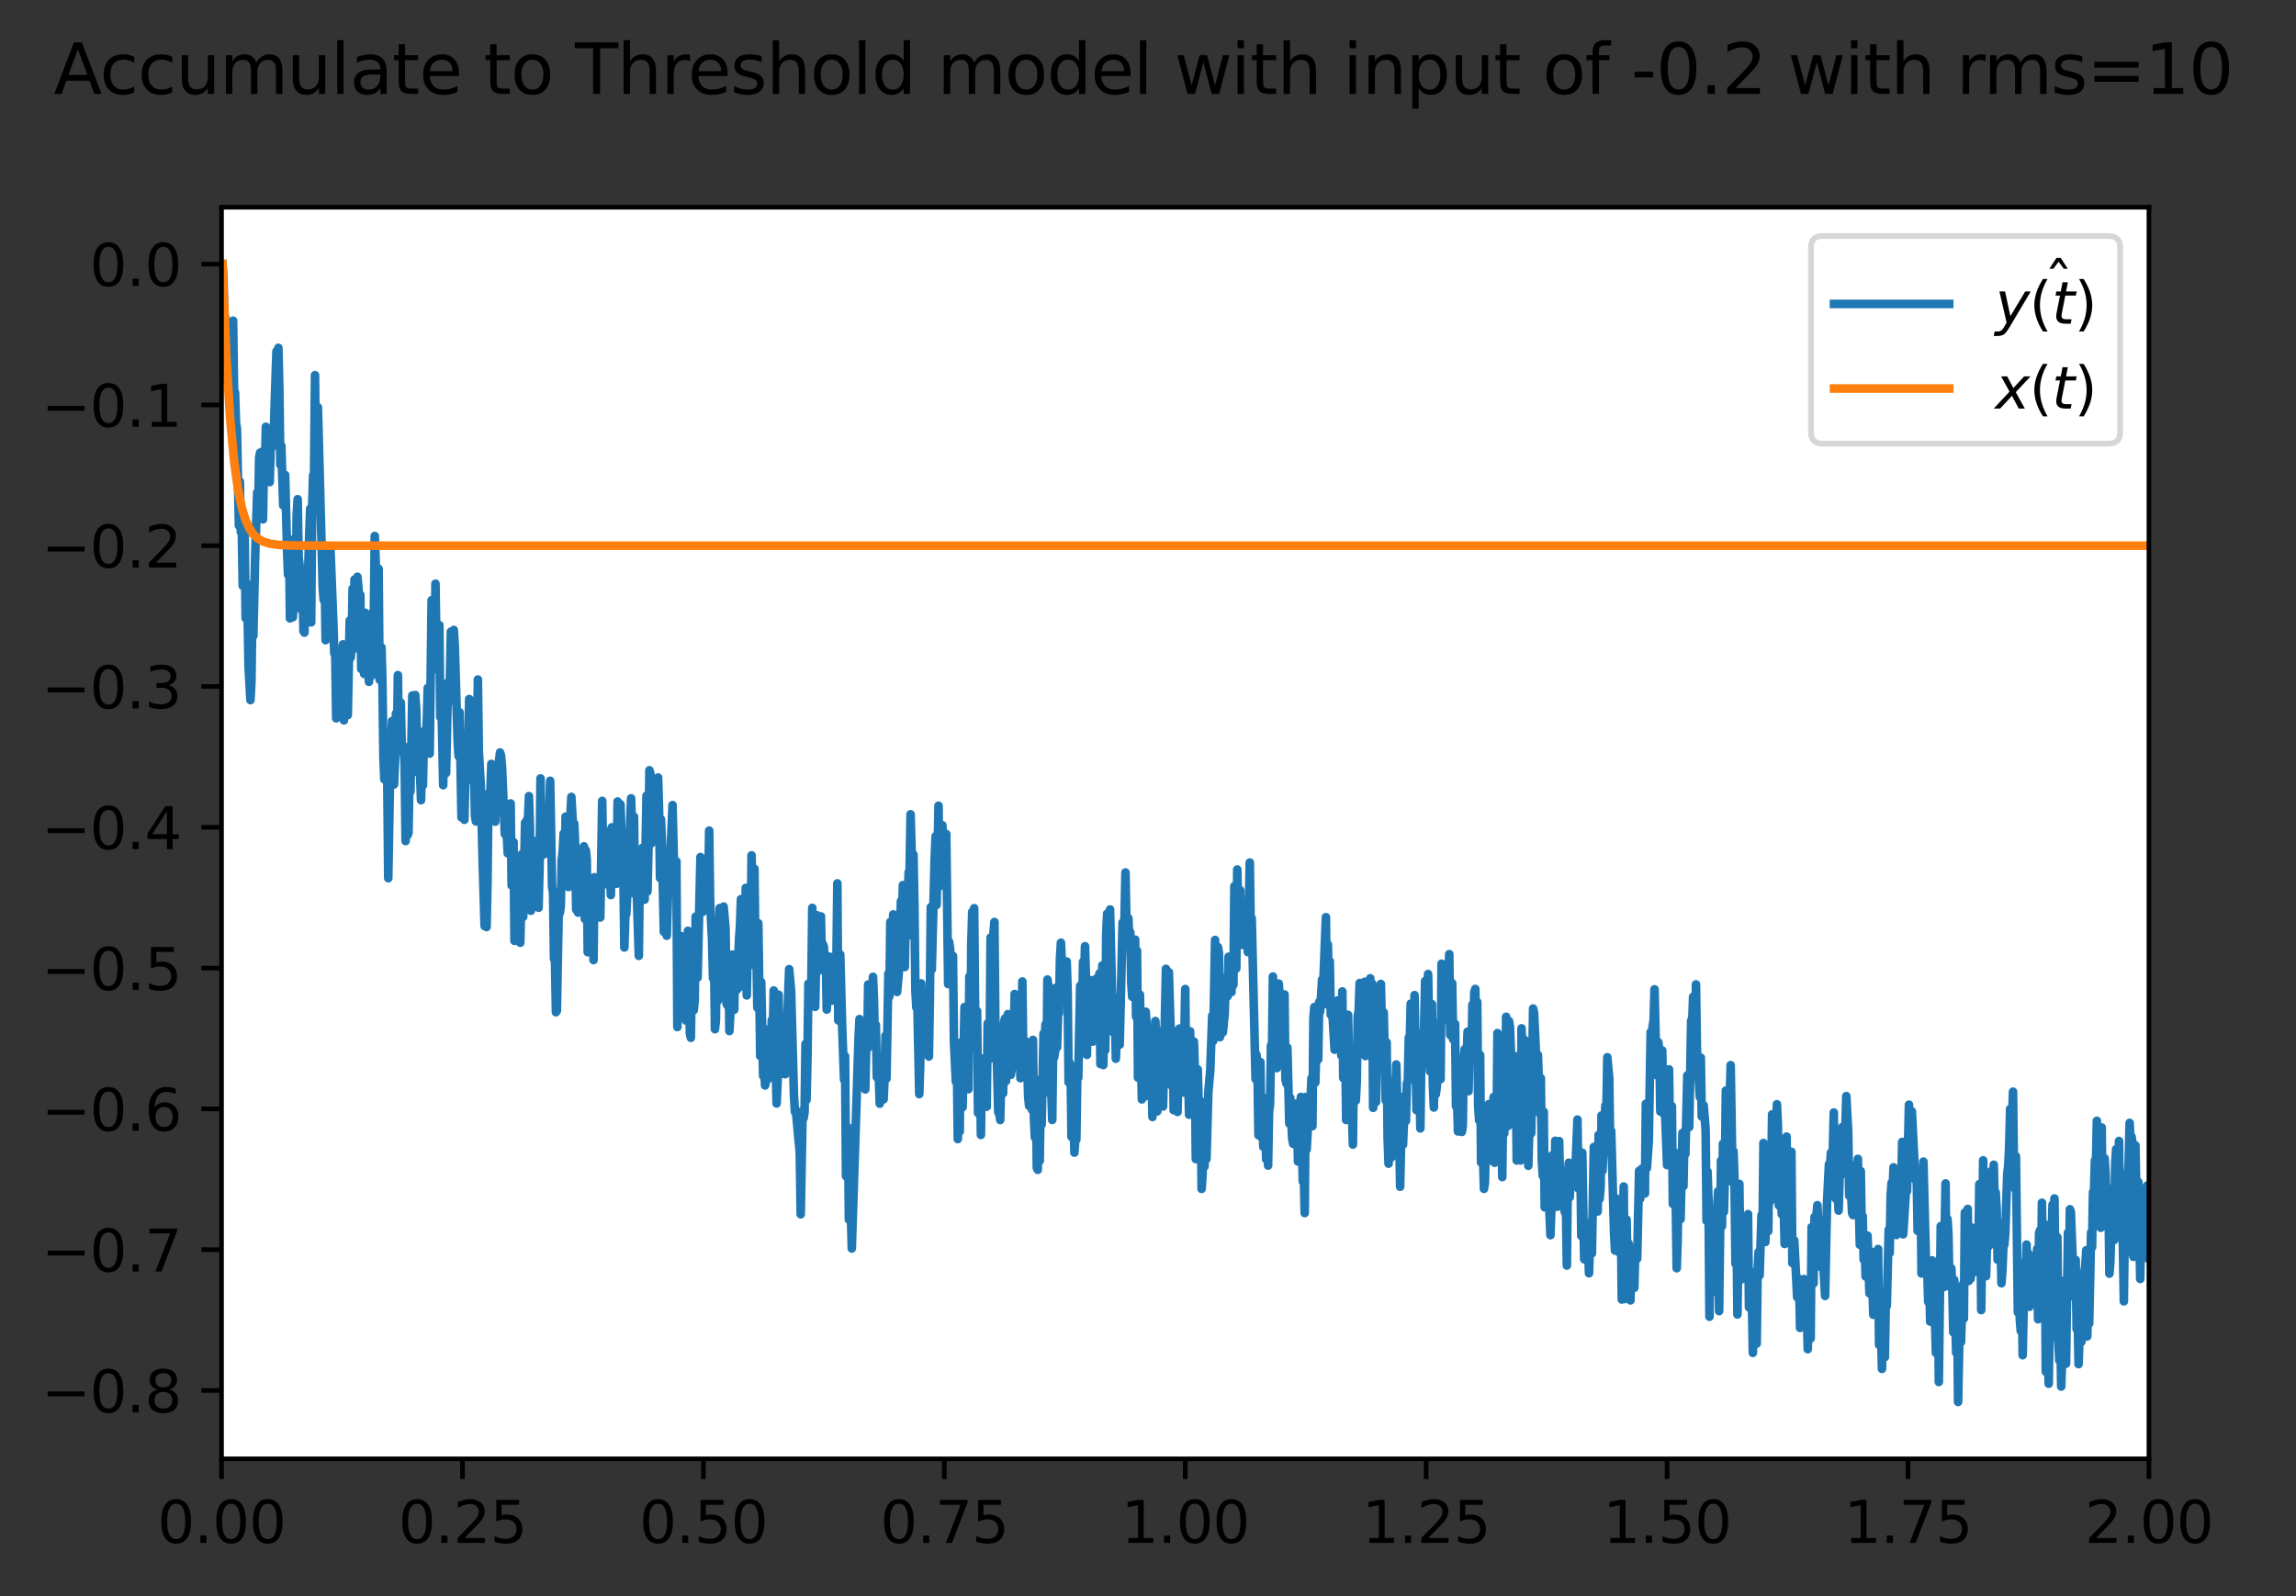 <?xml version="1.0" encoding="utf-8" standalone="no"?>
<!DOCTYPE svg PUBLIC "-//W3C//DTD SVG 1.1//EN"
  "http://www.w3.org/Graphics/SVG/1.1/DTD/svg11.dtd">
<svg xmlns:xlink="http://www.w3.org/1999/xlink" width="398.833pt" height="277.318pt" viewBox="0 0 398.833 277.318" xmlns="http://www.w3.org/2000/svg" version="1.1">
 <rect x="0" y="0" width="398.833" height="277.318" fill="#333333" stroke="none"/>
 <defs>
  <style type="text/css">*{stroke-linejoin: round; stroke-linecap: butt}</style>
 </defs>
 <g id="figure_1">
  <g id="patch_1">
   <path d="M -0 277.318 
L 398.833 277.318 
L 398.833 0 
L -0 0 
L -0 277.318 
z
" style="fill: none"/>
  </g>
  <g id="axes_1">
   <g id="patch_2">
    <path d="M 38.483 253.44 
L 373.283 253.44 
L 373.283 36 
L 38.483 36 
z
" style="fill: #ffffff"/>
   </g>
   <g id="matplotlib.axis_1">
    <g id="xtick_1">
     <g id="line2d_1">
      <defs>
       <path id="m142997f858" d="M 0 0 
L 0 3.5 
" style="stroke: #000000; stroke-width: 0.8"/>
      </defs>
      <g>
       <use xlink:href="#m142997f858" x="38.483" y="253.44" style="stroke: #000000; stroke-width: 0.8"/>
      </g>
     </g>
     <g id="text_1">
      <!-- 0.00 -->
      <g transform="translate(27.35 268.038) scale(0.1 -0.1)">
       <defs>
        <path id="DejaVuSans-30" d="M 2034 4250 
Q 1547 4250 1301 3770 
Q 1056 3291 1056 2328 
Q 1056 1369 1301 889 
Q 1547 409 2034 409 
Q 2525 409 2770 889 
Q 3016 1369 3016 2328 
Q 3016 3291 2770 3770 
Q 2525 4250 2034 4250 
z
M 2034 4750 
Q 2819 4750 3233 4129 
Q 3647 3509 3647 2328 
Q 3647 1150 3233 529 
Q 2819 -91 2034 -91 
Q 1250 -91 836 529 
Q 422 1150 422 2328 
Q 422 3509 836 4129 
Q 1250 4750 2034 4750 
z
" transform="scale(0.016)"/>
        <path id="DejaVuSans-2e" d="M 684 794 
L 1344 794 
L 1344 0 
L 684 0 
L 684 794 
z
" transform="scale(0.016)"/>
       </defs>
       <use xlink:href="#DejaVuSans-30"/>
       <use xlink:href="#DejaVuSans-2e" x="63.623"/>
       <use xlink:href="#DejaVuSans-30" x="95.41"/>
       <use xlink:href="#DejaVuSans-30" x="159.033"/>
      </g>
     </g>
    </g>
    <g id="xtick_2">
     <g id="line2d_2">
      <g>
       <use xlink:href="#m142997f858" x="80.333" y="253.44" style="stroke: #000000; stroke-width: 0.8"/>
      </g>
     </g>
     <g id="text_2">
      <!-- 0.25 -->
      <g transform="translate(69.2 268.038) scale(0.1 -0.1)">
       <defs>
        <path id="DejaVuSans-32" d="M 1228 531 
L 3431 531 
L 3431 0 
L 469 0 
L 469 531 
Q 828 903 1448 1529 
Q 2069 2156 2228 2338 
Q 2531 2678 2651 2914 
Q 2772 3150 2772 3378 
Q 2772 3750 2511 3984 
Q 2250 4219 1831 4219 
Q 1534 4219 1204 4116 
Q 875 4013 500 3803 
L 500 4441 
Q 881 4594 1212 4672 
Q 1544 4750 1819 4750 
Q 2544 4750 2975 4387 
Q 3406 4025 3406 3419 
Q 3406 3131 3298 2873 
Q 3191 2616 2906 2266 
Q 2828 2175 2409 1742 
Q 1991 1309 1228 531 
z
" transform="scale(0.016)"/>
        <path id="DejaVuSans-35" d="M 691 4666 
L 3169 4666 
L 3169 4134 
L 1269 4134 
L 1269 2991 
Q 1406 3038 1543 3061 
Q 1681 3084 1819 3084 
Q 2600 3084 3056 2656 
Q 3513 2228 3513 1497 
Q 3513 744 3044 326 
Q 2575 -91 1722 -91 
Q 1428 -91 1123 -41 
Q 819 9 494 109 
L 494 744 
Q 775 591 1075 516 
Q 1375 441 1709 441 
Q 2250 441 2565 725 
Q 2881 1009 2881 1497 
Q 2881 1984 2565 2268 
Q 2250 2553 1709 2553 
Q 1456 2553 1204 2497 
Q 953 2441 691 2322 
L 691 4666 
z
" transform="scale(0.016)"/>
       </defs>
       <use xlink:href="#DejaVuSans-30"/>
       <use xlink:href="#DejaVuSans-2e" x="63.623"/>
       <use xlink:href="#DejaVuSans-32" x="95.41"/>
       <use xlink:href="#DejaVuSans-35" x="159.033"/>
      </g>
     </g>
    </g>
    <g id="xtick_3">
     <g id="line2d_3">
      <g>
       <use xlink:href="#m142997f858" x="122.183" y="253.44" style="stroke: #000000; stroke-width: 0.8"/>
      </g>
     </g>
     <g id="text_3">
      <!-- 0.50 -->
      <g transform="translate(111.05 268.038) scale(0.1 -0.1)">
       <use xlink:href="#DejaVuSans-30"/>
       <use xlink:href="#DejaVuSans-2e" x="63.623"/>
       <use xlink:href="#DejaVuSans-35" x="95.41"/>
       <use xlink:href="#DejaVuSans-30" x="159.033"/>
      </g>
     </g>
    </g>
    <g id="xtick_4">
     <g id="line2d_4">
      <g>
       <use xlink:href="#m142997f858" x="164.033" y="253.44" style="stroke: #000000; stroke-width: 0.8"/>
      </g>
     </g>
     <g id="text_4">
      <!-- 0.75 -->
      <g transform="translate(152.9 268.038) scale(0.1 -0.1)">
       <defs>
        <path id="DejaVuSans-37" d="M 525 4666 
L 3525 4666 
L 3525 4397 
L 1831 0 
L 1172 0 
L 2766 4134 
L 525 4134 
L 525 4666 
z
" transform="scale(0.016)"/>
       </defs>
       <use xlink:href="#DejaVuSans-30"/>
       <use xlink:href="#DejaVuSans-2e" x="63.623"/>
       <use xlink:href="#DejaVuSans-37" x="95.41"/>
       <use xlink:href="#DejaVuSans-35" x="159.033"/>
      </g>
     </g>
    </g>
    <g id="xtick_5">
     <g id="line2d_5">
      <g>
       <use xlink:href="#m142997f858" x="205.883" y="253.44" style="stroke: #000000; stroke-width: 0.8"/>
      </g>
     </g>
     <g id="text_5">
      <!-- 1.00 -->
      <g transform="translate(194.75 268.038) scale(0.1 -0.1)">
       <defs>
        <path id="DejaVuSans-31" d="M 794 531 
L 1825 531 
L 1825 4091 
L 703 3866 
L 703 4441 
L 1819 4666 
L 2450 4666 
L 2450 531 
L 3481 531 
L 3481 0 
L 794 0 
L 794 531 
z
" transform="scale(0.016)"/>
       </defs>
       <use xlink:href="#DejaVuSans-31"/>
       <use xlink:href="#DejaVuSans-2e" x="63.623"/>
       <use xlink:href="#DejaVuSans-30" x="95.41"/>
       <use xlink:href="#DejaVuSans-30" x="159.033"/>
      </g>
     </g>
    </g>
    <g id="xtick_6">
     <g id="line2d_6">
      <g>
       <use xlink:href="#m142997f858" x="247.733" y="253.44" style="stroke: #000000; stroke-width: 0.8"/>
      </g>
     </g>
     <g id="text_6">
      <!-- 1.25 -->
      <g transform="translate(236.6 268.038) scale(0.1 -0.1)">
       <use xlink:href="#DejaVuSans-31"/>
       <use xlink:href="#DejaVuSans-2e" x="63.623"/>
       <use xlink:href="#DejaVuSans-32" x="95.41"/>
       <use xlink:href="#DejaVuSans-35" x="159.033"/>
      </g>
     </g>
    </g>
    <g id="xtick_7">
     <g id="line2d_7">
      <g>
       <use xlink:href="#m142997f858" x="289.583" y="253.44" style="stroke: #000000; stroke-width: 0.8"/>
      </g>
     </g>
     <g id="text_7">
      <!-- 1.50 -->
      <g transform="translate(278.45 268.038) scale(0.1 -0.1)">
       <use xlink:href="#DejaVuSans-31"/>
       <use xlink:href="#DejaVuSans-2e" x="63.623"/>
       <use xlink:href="#DejaVuSans-35" x="95.41"/>
       <use xlink:href="#DejaVuSans-30" x="159.033"/>
      </g>
     </g>
    </g>
    <g id="xtick_8">
     <g id="line2d_8">
      <g>
       <use xlink:href="#m142997f858" x="331.433" y="253.44" style="stroke: #000000; stroke-width: 0.8"/>
      </g>
     </g>
     <g id="text_8">
      <!-- 1.75 -->
      <g transform="translate(320.3 268.038) scale(0.1 -0.1)">
       <use xlink:href="#DejaVuSans-31"/>
       <use xlink:href="#DejaVuSans-2e" x="63.623"/>
       <use xlink:href="#DejaVuSans-37" x="95.41"/>
       <use xlink:href="#DejaVuSans-35" x="159.033"/>
      </g>
     </g>
    </g>
    <g id="xtick_9">
     <g id="line2d_9">
      <g>
       <use xlink:href="#m142997f858" x="373.283" y="253.44" style="stroke: #000000; stroke-width: 0.8"/>
      </g>
     </g>
     <g id="text_9">
      <!-- 2.00 -->
      <g transform="translate(362.15 268.038) scale(0.1 -0.1)">
       <use xlink:href="#DejaVuSans-32"/>
       <use xlink:href="#DejaVuSans-2e" x="63.623"/>
       <use xlink:href="#DejaVuSans-30" x="95.41"/>
       <use xlink:href="#DejaVuSans-30" x="159.033"/>
      </g>
     </g>
    </g>
   </g>
   <g id="matplotlib.axis_2">
    <g id="ytick_1">
     <g id="line2d_10">
      <defs>
       <path id="md981501c26" d="M 0 0 
L -3.5 0 
" style="stroke: #000000; stroke-width: 0.8"/>
      </defs>
      <g>
       <use xlink:href="#md981501c26" x="38.483" y="241.562" style="stroke: #000000; stroke-width: 0.8"/>
      </g>
     </g>
     <g id="text_10">
      <!-- −0.8 -->
      <g transform="translate(7.2 245.361) scale(0.1 -0.1)">
       <defs>
        <path id="DejaVuSans-2212" d="M 678 2272 
L 4684 2272 
L 4684 1741 
L 678 1741 
L 678 2272 
z
" transform="scale(0.016)"/>
        <path id="DejaVuSans-38" d="M 2034 2216 
Q 1584 2216 1326 1975 
Q 1069 1734 1069 1313 
Q 1069 891 1326 650 
Q 1584 409 2034 409 
Q 2484 409 2743 651 
Q 3003 894 3003 1313 
Q 3003 1734 2745 1975 
Q 2488 2216 2034 2216 
z
M 1403 2484 
Q 997 2584 770 2862 
Q 544 3141 544 3541 
Q 544 4100 942 4425 
Q 1341 4750 2034 4750 
Q 2731 4750 3128 4425 
Q 3525 4100 3525 3541 
Q 3525 3141 3298 2862 
Q 3072 2584 2669 2484 
Q 3125 2378 3379 2068 
Q 3634 1759 3634 1313 
Q 3634 634 3220 271 
Q 2806 -91 2034 -91 
Q 1263 -91 848 271 
Q 434 634 434 1313 
Q 434 1759 690 2068 
Q 947 2378 1403 2484 
z
M 1172 3481 
Q 1172 3119 1398 2916 
Q 1625 2713 2034 2713 
Q 2441 2713 2670 2916 
Q 2900 3119 2900 3481 
Q 2900 3844 2670 4047 
Q 2441 4250 2034 4250 
Q 1625 4250 1398 4047 
Q 1172 3844 1172 3481 
z
" transform="scale(0.016)"/>
       </defs>
       <use xlink:href="#DejaVuSans-2212"/>
       <use xlink:href="#DejaVuSans-30" x="83.789"/>
       <use xlink:href="#DejaVuSans-2e" x="147.412"/>
       <use xlink:href="#DejaVuSans-38" x="179.199"/>
      </g>
     </g>
    </g>
    <g id="ytick_2">
     <g id="line2d_11">
      <g>
       <use xlink:href="#md981501c26" x="38.483" y="217.102" style="stroke: #000000; stroke-width: 0.8"/>
      </g>
     </g>
     <g id="text_11">
      <!-- −0.7 -->
      <g transform="translate(7.2 220.902) scale(0.1 -0.1)">
       <use xlink:href="#DejaVuSans-2212"/>
       <use xlink:href="#DejaVuSans-30" x="83.789"/>
       <use xlink:href="#DejaVuSans-2e" x="147.412"/>
       <use xlink:href="#DejaVuSans-37" x="179.199"/>
      </g>
     </g>
    </g>
    <g id="ytick_3">
     <g id="line2d_12">
      <g>
       <use xlink:href="#md981501c26" x="38.483" y="192.643" style="stroke: #000000; stroke-width: 0.8"/>
      </g>
     </g>
     <g id="text_12">
      <!-- −0.6 -->
      <g transform="translate(7.2 196.442) scale(0.1 -0.1)">
       <defs>
        <path id="DejaVuSans-36" d="M 2113 2584 
Q 1688 2584 1439 2293 
Q 1191 2003 1191 1497 
Q 1191 994 1439 701 
Q 1688 409 2113 409 
Q 2538 409 2786 701 
Q 3034 994 3034 1497 
Q 3034 2003 2786 2293 
Q 2538 2584 2113 2584 
z
M 3366 4563 
L 3366 3988 
Q 3128 4100 2886 4159 
Q 2644 4219 2406 4219 
Q 1781 4219 1451 3797 
Q 1122 3375 1075 2522 
Q 1259 2794 1537 2939 
Q 1816 3084 2150 3084 
Q 2853 3084 3261 2657 
Q 3669 2231 3669 1497 
Q 3669 778 3244 343 
Q 2819 -91 2113 -91 
Q 1303 -91 875 529 
Q 447 1150 447 2328 
Q 447 3434 972 4092 
Q 1497 4750 2381 4750 
Q 2619 4750 2861 4703 
Q 3103 4656 3366 4563 
z
" transform="scale(0.016)"/>
       </defs>
       <use xlink:href="#DejaVuSans-2212"/>
       <use xlink:href="#DejaVuSans-30" x="83.789"/>
       <use xlink:href="#DejaVuSans-2e" x="147.412"/>
       <use xlink:href="#DejaVuSans-36" x="179.199"/>
      </g>
     </g>
    </g>
    <g id="ytick_4">
     <g id="line2d_13">
      <g>
       <use xlink:href="#md981501c26" x="38.483" y="168.183" style="stroke: #000000; stroke-width: 0.8"/>
      </g>
     </g>
     <g id="text_13">
      <!-- −0.5 -->
      <g transform="translate(7.2 171.982) scale(0.1 -0.1)">
       <use xlink:href="#DejaVuSans-2212"/>
       <use xlink:href="#DejaVuSans-30" x="83.789"/>
       <use xlink:href="#DejaVuSans-2e" x="147.412"/>
       <use xlink:href="#DejaVuSans-35" x="179.199"/>
      </g>
     </g>
    </g>
    <g id="ytick_5">
     <g id="line2d_14">
      <g>
       <use xlink:href="#md981501c26" x="38.483" y="143.723" style="stroke: #000000; stroke-width: 0.8"/>
      </g>
     </g>
     <g id="text_14">
      <!-- −0.4 -->
      <g transform="translate(7.2 147.522) scale(0.1 -0.1)">
       <defs>
        <path id="DejaVuSans-34" d="M 2419 4116 
L 825 1625 
L 2419 1625 
L 2419 4116 
z
M 2253 4666 
L 3047 4666 
L 3047 1625 
L 3713 1625 
L 3713 1100 
L 3047 1100 
L 3047 0 
L 2419 0 
L 2419 1100 
L 313 1100 
L 313 1709 
L 2253 4666 
z
" transform="scale(0.016)"/>
       </defs>
       <use xlink:href="#DejaVuSans-2212"/>
       <use xlink:href="#DejaVuSans-30" x="83.789"/>
       <use xlink:href="#DejaVuSans-2e" x="147.412"/>
       <use xlink:href="#DejaVuSans-34" x="179.199"/>
      </g>
     </g>
    </g>
    <g id="ytick_6">
     <g id="line2d_15">
      <g>
       <use xlink:href="#md981501c26" x="38.483" y="119.263" style="stroke: #000000; stroke-width: 0.8"/>
      </g>
     </g>
     <g id="text_15">
      <!-- −0.3 -->
      <g transform="translate(7.2 123.062) scale(0.1 -0.1)">
       <defs>
        <path id="DejaVuSans-33" d="M 2597 2516 
Q 3050 2419 3304 2112 
Q 3559 1806 3559 1356 
Q 3559 666 3084 287 
Q 2609 -91 1734 -91 
Q 1441 -91 1130 -33 
Q 819 25 488 141 
L 488 750 
Q 750 597 1062 519 
Q 1375 441 1716 441 
Q 2309 441 2620 675 
Q 2931 909 2931 1356 
Q 2931 1769 2642 2001 
Q 2353 2234 1838 2234 
L 1294 2234 
L 1294 2753 
L 1863 2753 
Q 2328 2753 2575 2939 
Q 2822 3125 2822 3475 
Q 2822 3834 2567 4026 
Q 2313 4219 1838 4219 
Q 1578 4219 1281 4162 
Q 984 4106 628 3988 
L 628 4550 
Q 988 4650 1302 4700 
Q 1616 4750 1894 4750 
Q 2613 4750 3031 4423 
Q 3450 4097 3450 3541 
Q 3450 3153 3228 2886 
Q 3006 2619 2597 2516 
z
" transform="scale(0.016)"/>
       </defs>
       <use xlink:href="#DejaVuSans-2212"/>
       <use xlink:href="#DejaVuSans-30" x="83.789"/>
       <use xlink:href="#DejaVuSans-2e" x="147.412"/>
       <use xlink:href="#DejaVuSans-33" x="179.199"/>
      </g>
     </g>
    </g>
    <g id="ytick_7">
     <g id="line2d_16">
      <g>
       <use xlink:href="#md981501c26" x="38.483" y="94.803" style="stroke: #000000; stroke-width: 0.8"/>
      </g>
     </g>
     <g id="text_16">
      <!-- −0.2 -->
      <g transform="translate(7.2 98.603) scale(0.1 -0.1)">
       <use xlink:href="#DejaVuSans-2212"/>
       <use xlink:href="#DejaVuSans-30" x="83.789"/>
       <use xlink:href="#DejaVuSans-2e" x="147.412"/>
       <use xlink:href="#DejaVuSans-32" x="179.199"/>
      </g>
     </g>
    </g>
    <g id="ytick_8">
     <g id="line2d_17">
      <g>
       <use xlink:href="#md981501c26" x="38.483" y="70.343" style="stroke: #000000; stroke-width: 0.8"/>
      </g>
     </g>
     <g id="text_17">
      <!-- −0.1 -->
      <g transform="translate(7.2 74.143) scale(0.1 -0.1)">
       <use xlink:href="#DejaVuSans-2212"/>
       <use xlink:href="#DejaVuSans-30" x="83.789"/>
       <use xlink:href="#DejaVuSans-2e" x="147.412"/>
       <use xlink:href="#DejaVuSans-31" x="179.199"/>
      </g>
     </g>
    </g>
    <g id="ytick_9">
     <g id="line2d_18">
      <g>
       <use xlink:href="#md981501c26" x="38.483" y="45.884" style="stroke: #000000; stroke-width: 0.8"/>
      </g>
     </g>
     <g id="text_18">
      <!-- 0.0 -->
      <g transform="translate(15.58 49.683) scale(0.1 -0.1)">
       <use xlink:href="#DejaVuSans-30"/>
       <use xlink:href="#DejaVuSans-2e" x="63.623"/>
       <use xlink:href="#DejaVuSans-30" x="95.41"/>
      </g>
     </g>
    </g>
   </g>
   <g id="line2d_19">
    <path d="M 38.65 45.884 
L 38.818 48.341 
L 38.985 54.806 
L 39.152 55.241 
L 39.32 60.106 
L 39.487 61.712 
L 39.655 58.543 
L 39.822 61.895 
L 39.989 57.171 
L 40.157 61.758 
L 40.324 70.207 
L 40.492 55.713 
L 40.659 67.716 
L 40.826 68.189 
L 40.994 73.473 
L 41.161 74.573 
L 41.496 91.295 
L 41.663 83.655 
L 41.831 92.411 
L 41.998 91.943 
L 42.166 101.771 
L 42.333 100.246 
L 42.5 92.488 
L 42.668 107.391 
L 42.835 101.363 
L 43.003 106.045 
L 43.17 115.687 
L 43.505 121.624 
L 43.672 118.462 
L 43.84 106.25 
L 44.007 110.465 
L 44.342 96.038 
L 44.677 85.541 
L 44.844 89.854 
L 45.011 79.496 
L 45.179 78.649 
L 45.346 82.94 
L 45.514 78.482 
L 45.681 90.22 
L 45.848 80.276 
L 46.016 81.963 
L 46.183 74.143 
L 46.351 82.502 
L 46.518 79.641 
L 46.685 80.749 
L 46.853 83.749 
L 47.02 77.4 
L 47.188 77.771 
L 47.355 76.044 
L 47.522 76.41 
L 47.857 65.894 
L 48.025 61.033 
L 48.192 71.003 
L 48.359 60.427 
L 48.527 67.648 
L 48.694 80.736 
L 48.862 77.42 
L 49.196 87.8 
L 49.364 87.218 
L 49.531 82.502 
L 49.866 95.587 
L 50.033 99.847 
L 50.201 93.647 
L 50.368 107.426 
L 50.536 106.9 
L 50.703 101.853 
L 50.87 107.225 
L 51.205 100.686 
L 51.373 102.786 
L 51.54 89.285 
L 51.707 86.725 
L 51.875 96.72 
L 52.042 98.2 
L 52.377 105.954 
L 52.544 99.18 
L 52.712 109.641 
L 52.879 109.9 
L 53.047 105.889 
L 53.381 104.299 
L 53.716 92.834 
L 53.884 88.366 
L 54.051 108.123 
L 54.218 88.304 
L 54.386 82.585 
L 54.553 82.766 
L 54.721 65.183 
L 54.888 82.562 
L 55.055 84.279 
L 55.223 70.759 
L 56.06 102.191 
L 56.227 104.243 
L 56.395 99.159 
L 56.562 111.213 
L 56.729 111.017 
L 57.064 96.652 
L 57.232 98.624 
L 57.399 95.314 
L 57.901 108.147 
L 58.069 113.507 
L 58.236 113.516 
L 58.403 124.791 
L 58.571 120.823 
L 58.738 121.068 
L 58.906 119.973 
L 59.073 116.4 
L 59.24 116.173 
L 59.575 111.949 
L 59.743 125.146 
L 59.91 115.608 
L 60.077 115.045 
L 60.245 124.155 
L 60.412 124.235 
L 60.747 107.786 
L 60.914 114.257 
L 61.082 112.627 
L 61.249 102.261 
L 61.417 107.953 
L 61.584 100.691 
L 61.751 112.594 
L 62.086 100.203 
L 62.254 102.014 
L 62.421 106.113 
L 62.588 103.328 
L 62.756 116.221 
L 62.923 108.417 
L 63.091 110.468 
L 63.258 117.077 
L 63.425 106.451 
L 63.76 116.414 
L 63.928 115.987 
L 64.095 118.451 
L 64.43 107.967 
L 64.597 117.331 
L 64.765 106.369 
L 64.932 107.686 
L 65.099 93.116 
L 65.267 97.712 
L 65.434 114.159 
L 65.602 99.642 
L 65.769 98.819 
L 65.936 118.084 
L 66.271 112.473 
L 66.439 119.1 
L 66.606 131.644 
L 66.773 135.405 
L 67.108 135.229 
L 67.276 135.999 
L 67.443 152.565 
L 67.778 133.837 
L 68.113 125.256 
L 68.447 136.281 
L 68.615 132.548 
L 68.782 123.954 
L 68.95 129.47 
L 69.117 117.288 
L 69.284 128.195 
L 69.452 126.383 
L 69.619 122.058 
L 69.787 129.708 
L 69.954 130.801 
L 70.121 129.643 
L 70.289 132.743 
L 70.456 146.105 
L 70.624 138.246 
L 70.791 145.114 
L 70.958 144.706 
L 71.126 135.124 
L 71.293 137.505 
L 71.628 120.822 
L 71.795 134.168 
L 71.963 129.524 
L 72.13 120.738 
L 72.298 123.068 
L 72.465 129.882 
L 72.8 131.7 
L 72.967 134.203 
L 73.135 139.014 
L 73.302 131.449 
L 73.469 136.446 
L 73.637 127.827 
L 73.804 126.896 
L 73.972 128.519 
L 74.139 125.368 
L 74.306 119.516 
L 74.474 119.62 
L 74.641 130.917 
L 74.976 104.276 
L 75.311 114.234 
L 75.478 116.218 
L 75.646 101.407 
L 75.813 112.352 
L 75.98 115.879 
L 76.148 114.526 
L 76.315 108.599 
L 76.483 124.567 
L 76.65 120.32 
L 76.985 136.413 
L 77.32 118.929 
L 77.487 134.3 
L 77.822 118.566 
L 77.989 121.916 
L 78.157 117.991 
L 78.324 109.739 
L 78.659 117.964 
L 78.826 109.438 
L 78.994 112.114 
L 79.496 128.784 
L 79.663 131.372 
L 79.831 123.753 
L 80.165 142.009 
L 80.5 135.038 
L 80.668 142.418 
L 80.835 135.096 
L 81.002 135.685 
L 81.17 130.492 
L 81.337 130.081 
L 81.505 121.443 
L 81.672 122.42 
L 82.174 135.754 
L 82.342 133.549 
L 82.509 141.725 
L 82.676 142.709 
L 83.011 118.052 
L 83.179 130.593 
L 83.513 136.444 
L 83.848 149.936 
L 84.183 160.883 
L 84.35 153.368 
L 84.518 161.052 
L 84.685 153.145 
L 84.853 137.846 
L 85.02 141.594 
L 85.355 132.712 
L 85.522 142.604 
L 85.69 140.889 
L 85.857 135.767 
L 86.024 142.746 
L 86.192 135.42 
L 86.527 138.377 
L 86.694 132.126 
L 86.861 130.722 
L 87.029 131.277 
L 87.196 133.054 
L 87.698 144.909 
L 87.866 144.729 
L 88.033 145.043 
L 88.201 148.26 
L 88.368 141.079 
L 88.535 147.977 
L 88.703 139.582 
L 88.87 153.81 
L 89.205 146.292 
L 89.372 163.453 
L 89.54 155.157 
L 89.707 154.614 
L 89.875 161.678 
L 90.042 149.4 
L 90.209 151.756 
L 90.377 163.78 
L 90.712 148.327 
L 90.879 159.286 
L 91.214 142.915 
L 91.381 145.933 
L 91.549 142.401 
L 91.716 142.344 
L 91.883 138.31 
L 92.051 143.687 
L 92.218 158.226 
L 92.386 145.876 
L 92.553 148.391 
L 92.72 146.503 
L 93.055 152.919 
L 93.223 155.063 
L 93.39 151.66 
L 93.557 157.7 
L 93.725 150.733 
L 93.892 135.241 
L 94.06 148.657 
L 94.394 143.234 
L 94.562 148.369 
L 94.729 144.458 
L 94.897 144.926 
L 95.064 142.857 
L 95.231 147.257 
L 95.566 135.646 
L 95.901 154.119 
L 96.068 155.016 
L 96.236 166.596 
L 96.403 166.413 
L 96.571 175.853 
L 96.738 175.588 
L 97.073 157.028 
L 97.24 158.63 
L 97.408 157.45 
L 97.575 149.417 
L 97.742 147.968 
L 97.91 144.804 
L 98.077 152.579 
L 98.245 141.876 
L 98.747 154.096 
L 98.914 144.923 
L 99.249 138.447 
L 99.584 144.434 
L 99.751 143.081 
L 99.919 147.111 
L 100.086 158.034 
L 100.253 149.717 
L 100.421 158.541 
L 100.588 156.561 
L 100.923 149.438 
L 101.09 150.247 
L 101.258 155.632 
L 101.425 147.033 
L 101.593 159.639 
L 101.76 147.695 
L 101.927 149.302 
L 102.095 165.42 
L 102.262 158.039 
L 102.43 161.704 
L 102.597 160.917 
L 102.764 152.571 
L 102.932 155.243 
L 103.099 166.789 
L 103.267 152.404 
L 103.434 158.946 
L 103.601 159.34 
L 103.769 155.306 
L 104.104 156.384 
L 104.271 159.394 
L 104.606 139.137 
L 104.773 148.863 
L 104.941 145.298 
L 105.108 146.911 
L 105.275 144.409 
L 105.443 145.869 
L 105.61 153.715 
L 105.778 153.774 
L 105.945 150.032 
L 106.112 155.493 
L 106.28 143.727 
L 106.447 150.793 
L 106.615 151.625 
L 106.782 143.973 
L 107.117 153.521 
L 107.284 139.246 
L 107.619 144.156 
L 107.786 139.738 
L 108.121 150.989 
L 108.289 151.926 
L 108.456 164.606 
L 108.623 159.174 
L 108.791 158.797 
L 109.126 152.062 
L 109.628 138.688 
L 109.795 144.291 
L 109.963 142.268 
L 110.13 141.886 
L 110.297 155.333 
L 110.465 154.632 
L 110.632 155.603 
L 110.967 166.059 
L 111.134 152.396 
L 111.302 152.518 
L 111.469 152.424 
L 111.637 147.267 
L 111.804 150.204 
L 111.971 156.3 
L 112.306 138.234 
L 112.474 154.863 
L 112.641 147.539 
L 112.808 133.818 
L 112.976 134.389 
L 113.143 146.508 
L 113.311 145.793 
L 113.478 135.712 
L 113.813 140.872 
L 113.98 140.956 
L 114.148 142.931 
L 114.315 135.074 
L 114.482 140.584 
L 114.65 152.524 
L 114.817 142.352 
L 114.985 146.718 
L 115.319 161.891 
L 115.487 157.34 
L 115.654 156.309 
L 115.822 162.564 
L 116.156 151.197 
L 116.324 151.415 
L 116.826 139.863 
L 117.161 154.201 
L 117.496 149.642 
L 117.663 178.418 
L 117.83 169.72 
L 118.333 162.63 
L 118.5 171.275 
L 118.835 163.924 
L 119.002 168.131 
L 119.17 177.308 
L 119.504 161.705 
L 119.839 179.52 
L 120.007 180.3 
L 120.174 168.485 
L 120.509 175.497 
L 120.676 173.731 
L 120.844 159.24 
L 121.011 168.081 
L 121.178 169.829 
L 121.513 155.704 
L 121.681 148.894 
L 122.015 158.447 
L 122.35 152.554 
L 122.518 157.109 
L 122.685 154.623 
L 122.852 155.212 
L 123.02 154.386 
L 123.187 144.293 
L 123.355 156.58 
L 123.689 163.307 
L 123.857 169.95 
L 124.024 165.261 
L 124.192 178.802 
L 124.359 177.225 
L 124.526 164.726 
L 124.694 173.856 
L 125.029 157.752 
L 125.196 161.942 
L 125.363 161.189 
L 125.698 157.499 
L 126.033 161.346 
L 126.2 174.382 
L 126.368 174.671 
L 126.535 165.812 
L 126.703 179.118 
L 126.87 175.98 
L 127.037 166.115 
L 127.205 165.844 
L 127.54 175.416 
L 127.707 166.158 
L 127.874 166.75 
L 128.042 171.909 
L 128.377 163.164 
L 128.544 160.859 
L 128.711 156.215 
L 129.046 171.379 
L 129.214 159.972 
L 129.381 165.651 
L 129.548 154.254 
L 129.716 172.931 
L 130.051 156.133 
L 130.218 155.139 
L 130.385 164.678 
L 130.553 148.599 
L 130.888 167.601 
L 131.055 150.926 
L 131.222 165.38 
L 131.39 164.894 
L 131.557 175.071 
L 131.725 160.39 
L 132.059 183.463 
L 132.227 170.609 
L 132.562 186.918 
L 132.729 184.474 
L 132.896 188.569 
L 133.064 187.868 
L 133.231 178.879 
L 133.399 179.872 
L 133.566 187.329 
L 133.733 186.566 
L 134.068 177.227 
L 134.236 180.084 
L 134.403 172.075 
L 134.905 191.699 
L 135.073 187.92 
L 135.24 172.801 
L 135.407 183.197 
L 135.575 185.03 
L 135.742 182.212 
L 135.91 186.565 
L 136.077 185.524 
L 136.244 179.255 
L 136.412 186.617 
L 137.081 168.37 
L 137.416 172.053 
L 137.918 190.29 
L 138.086 193.167 
L 138.253 192.889 
L 138.755 198.469 
L 138.923 200.026 
L 139.09 210.956 
L 139.425 192.979 
L 139.592 194.242 
L 139.76 193.212 
L 139.927 181.36 
L 140.095 191.08 
L 140.262 183.904 
L 140.429 170.893 
L 140.597 174.067 
L 140.932 171.071 
L 141.099 157.726 
L 141.266 173.482 
L 141.434 167.986 
L 141.601 174.921 
L 141.936 159.007 
L 142.103 161.571 
L 142.271 168.606 
L 142.606 159.202 
L 142.773 167.614 
L 142.94 164.009 
L 143.108 164.455 
L 143.275 166.869 
L 143.443 165.981 
L 143.61 175.393 
L 143.777 172.698 
L 143.945 167.582 
L 144.112 166.201 
L 144.28 172.71 
L 144.447 170.263 
L 144.614 173.828 
L 144.782 171.964 
L 144.949 167.064 
L 145.117 170.599 
L 145.284 167.704 
L 145.451 153.464 
L 145.619 177.274 
L 145.786 174.883 
L 145.954 165.814 
L 146.288 178.288 
L 146.623 187.577 
L 146.791 183.461 
L 146.958 204.337 
L 147.293 195.876 
L 147.46 211.878 
L 147.628 203.605 
L 147.962 216.902 
L 149.134 180.449 
L 149.302 177.041 
L 149.636 184.474 
L 149.804 184.445 
L 149.971 178.424 
L 150.139 188.625 
L 150.306 189.261 
L 150.473 181.296 
L 150.641 182.238 
L 150.808 171.037 
L 150.976 181.66 
L 151.31 178.744 
L 151.645 169.699 
L 151.813 173.631 
L 151.98 181.91 
L 152.147 178.067 
L 152.315 187.142 
L 152.482 184.197 
L 152.65 186.793 
L 152.817 191.737 
L 152.984 187.798 
L 153.487 190.993 
L 153.654 187.328 
L 153.821 179.921 
L 153.989 187.375 
L 154.324 169.123 
L 154.491 173.138 
L 154.658 160.172 
L 154.826 168.145 
L 155.161 158.853 
L 155.328 160.122 
L 155.495 163.738 
L 155.663 170.215 
L 155.83 172.327 
L 156.165 168.539 
L 156.5 156.533 
L 156.667 160.528 
L 156.835 153.774 
L 157.169 168.001 
L 157.337 158.964 
L 157.504 162.722 
L 157.839 151.537 
L 158.006 151.208 
L 158.174 141.466 
L 158.509 153.179 
L 158.676 148.47 
L 158.843 157.239 
L 159.011 172.111 
L 159.178 175.029 
L 159.346 174.122 
L 159.68 190.075 
L 159.848 185.031 
L 160.015 170.849 
L 160.183 176.998 
L 160.35 177.526 
L 160.517 172.919 
L 161.354 183.549 
L 161.522 173.819 
L 161.689 157.591 
L 161.857 168.411 
L 162.359 149.051 
L 162.526 145.275 
L 162.694 157.201 
L 163.028 139.976 
L 163.196 153.989 
L 163.698 143.363 
L 164.033 148.795 
L 164.2 147.675 
L 164.368 144.898 
L 164.702 170.951 
L 164.87 163.623 
L 165.037 164.828 
L 165.372 169.971 
L 165.539 166.079 
L 165.707 180.808 
L 166.042 187.93 
L 166.209 184.102 
L 166.376 197.882 
L 166.544 193.826 
L 166.711 196.578 
L 166.879 181.114 
L 167.046 190.566 
L 167.213 192.342 
L 167.548 174.95 
L 167.716 184.234 
L 167.883 179.806 
L 168.05 187.924 
L 168.218 189.227 
L 168.385 169.643 
L 168.553 181.773 
L 168.72 163.883 
L 168.887 158.414 
L 169.055 164.484 
L 169.222 157.777 
L 169.39 176.503 
L 169.557 182.307 
L 169.724 175.646 
L 169.892 193.359 
L 170.059 192.177 
L 170.227 185.666 
L 170.394 197.171 
L 170.561 184.587 
L 170.729 183.905 
L 170.896 187.648 
L 171.064 188.21 
L 171.231 187.097 
L 171.398 192.264 
L 171.566 177.798 
L 171.733 178.231 
L 171.901 183.963 
L 172.068 162.89 
L 172.235 175.397 
L 172.57 162.095 
L 172.738 160.178 
L 172.905 178.55 
L 173.072 180.933 
L 173.407 193.24 
L 173.575 193.299 
L 173.742 194.573 
L 174.077 180.471 
L 174.244 189.935 
L 174.412 177.662 
L 174.579 176.924 
L 174.746 187.814 
L 174.914 177.903 
L 175.081 176.178 
L 175.249 180.946 
L 175.416 182.402 
L 175.583 186.734 
L 175.751 185.66 
L 175.918 181.897 
L 176.086 181.678 
L 176.253 172.682 
L 176.42 183.883 
L 176.588 182.571 
L 176.755 183.267 
L 177.09 173.634 
L 177.257 187.308 
L 177.425 181.99 
L 177.592 170.514 
L 177.76 183.903 
L 177.927 184.44 
L 178.094 180.859 
L 178.262 185.153 
L 178.429 184.319 
L 178.597 190.455 
L 178.764 192.126 
L 178.931 186.517 
L 179.099 187.022 
L 179.266 192.797 
L 179.434 180.661 
L 179.601 194.069 
L 179.768 197.618 
L 179.936 188.374 
L 180.103 202.898 
L 180.271 203.23 
L 180.438 187.641 
L 180.605 201.681 
L 180.773 190.805 
L 180.94 195.364 
L 181.275 179.565 
L 181.442 181.717 
L 181.61 177.972 
L 181.777 186.169 
L 181.945 170.176 
L 182.112 171.305 
L 182.279 186.172 
L 182.447 190.054 
L 182.614 189.367 
L 182.782 194.559 
L 182.949 180.701 
L 183.116 183.679 
L 183.284 182.611 
L 183.451 171.578 
L 183.619 181.961 
L 183.786 176.401 
L 183.953 176.036 
L 184.121 166.672 
L 184.288 163.771 
L 184.456 167.144 
L 184.623 173.848 
L 184.79 168.617 
L 184.958 169.131 
L 185.125 169.025 
L 185.293 167.037 
L 185.46 172.238 
L 185.627 188.031 
L 185.795 184.631 
L 185.962 185.128 
L 186.13 197.499 
L 186.297 191.943 
L 186.464 191.102 
L 186.632 200.245 
L 186.799 197.785 
L 186.967 197.984 
L 187.134 186.717 
L 187.301 187.244 
L 187.636 171.251 
L 187.804 177.603 
L 187.971 175.633 
L 188.138 167.092 
L 188.306 171.455 
L 188.473 164.385 
L 188.641 170.089 
L 188.808 183.261 
L 188.975 170.188 
L 189.143 170.388 
L 189.478 175.241 
L 189.645 170.295 
L 189.812 180.953 
L 189.98 178.318 
L 190.147 180.04 
L 190.315 172.283 
L 190.482 169.993 
L 190.649 173.984 
L 190.817 174.549 
L 190.984 169.108 
L 191.152 184.848 
L 191.486 167.724 
L 191.654 185.026 
L 191.821 172.055 
L 191.989 182.457 
L 192.156 162.254 
L 192.323 158.724 
L 192.491 165.018 
L 192.658 163.555 
L 192.826 157.998 
L 193.328 179.298 
L 193.495 178.248 
L 193.663 173.39 
L 193.83 183.924 
L 193.997 179.601 
L 194.165 180.658 
L 194.332 173.669 
L 194.5 181.487 
L 195.002 160.275 
L 195.169 161.309 
L 195.337 159.346 
L 195.504 151.58 
L 195.671 160.647 
L 195.839 160.277 
L 196.006 159.512 
L 196.174 163.283 
L 196.341 161.957 
L 196.508 170.784 
L 196.676 173.167 
L 196.843 170.854 
L 197.011 171.785 
L 197.178 163.242 
L 197.345 176.629 
L 197.513 165.163 
L 197.68 187.215 
L 197.848 184.967 
L 198.015 172.797 
L 198.35 190.992 
L 198.517 189.947 
L 198.685 183.255 
L 198.852 190.486 
L 199.019 175.765 
L 199.187 178.205 
L 199.522 185.444 
L 199.689 184.512 
L 199.856 179.465 
L 200.191 194.049 
L 200.359 180.222 
L 200.526 189.956 
L 200.693 177.376 
L 200.861 181.265 
L 201.028 193.072 
L 201.196 179.068 
L 201.363 189.801 
L 201.53 182.582 
L 201.698 183.583 
L 201.865 185.891 
L 202.033 192.219 
L 202.535 168.313 
L 202.702 171.398 
L 203.037 168.895 
L 203.372 179.726 
L 203.539 188.623 
L 203.707 179.043 
L 203.874 192.872 
L 204.041 191.563 
L 204.209 181.484 
L 204.376 184.685 
L 204.544 193.175 
L 204.878 178.693 
L 205.046 184.013 
L 205.213 181.834 
L 205.381 181.416 
L 205.548 189.801 
L 205.883 171.819 
L 206.05 189.015 
L 206.218 184.896 
L 206.385 186.237 
L 206.552 193.652 
L 206.72 179.152 
L 206.887 184.185 
L 207.055 184.402 
L 207.222 184.031 
L 207.389 180.948 
L 207.557 185.98 
L 207.724 201.363 
L 207.892 196.917 
L 208.059 185.783 
L 208.226 192.001 
L 208.394 192.314 
L 208.561 191.302 
L 208.729 206.543 
L 208.896 204.075 
L 209.063 193.499 
L 209.231 202.66 
L 209.398 195.934 
L 209.566 201.358 
L 209.9 189.66 
L 210.235 185.948 
L 210.57 176.467 
L 210.737 180.849 
L 211.072 163.298 
L 211.24 173.396 
L 211.574 164.541 
L 211.742 165.648 
L 211.909 180.187 
L 212.244 170.653 
L 212.411 179.367 
L 212.746 175.999 
L 212.914 169.907 
L 213.248 173.078 
L 213.416 166.216 
L 213.751 171.505 
L 213.918 172.357 
L 214.085 167.977 
L 214.253 171.117 
L 214.42 153.944 
L 214.588 165.457 
L 214.755 168.255 
L 214.922 151.057 
L 215.257 163.606 
L 215.425 154.65 
L 215.592 162.66 
L 215.759 160.224 
L 215.927 164.174 
L 216.094 162.204 
L 216.262 156.78 
L 216.596 158.857 
L 216.764 165.405 
L 217.099 149.846 
L 217.266 161.564 
L 217.433 159.539 
L 218.103 187.477 
L 218.27 183.252 
L 218.438 186.236 
L 218.605 197.213 
L 218.773 184.785 
L 218.94 184.509 
L 219.107 197.566 
L 219.275 190.512 
L 219.442 199.231 
L 219.61 197.888 
L 219.777 194.523 
L 219.944 201.412 
L 220.112 194.267 
L 220.279 202.49 
L 220.447 193.037 
L 220.614 191.908 
L 220.781 181.589 
L 220.949 183.281 
L 221.116 169.654 
L 221.284 182.14 
L 221.451 184.154 
L 221.618 178.454 
L 221.786 185.56 
L 222.121 170.873 
L 222.79 178.799 
L 223.125 172.764 
L 223.292 187.495 
L 223.46 188.249 
L 223.627 181.988 
L 223.962 195.18 
L 224.129 190.722 
L 224.464 197.814 
L 224.632 198.707 
L 224.966 192.399 
L 225.134 191.724 
L 225.301 192.592 
L 225.469 201.788 
L 225.636 195.922 
L 225.803 195.57 
L 225.971 190.567 
L 226.306 205.255 
L 226.473 203.496 
L 226.64 210.736 
L 226.808 190.571 
L 226.975 199.69 
L 227.143 196.711 
L 227.31 190.945 
L 227.477 195.398 
L 227.812 187.32 
L 227.98 195.641 
L 228.147 176.938 
L 228.314 174.956 
L 228.482 188.078 
L 228.817 176.109 
L 228.984 184.041 
L 229.151 174.066 
L 229.319 175.73 
L 229.654 170.18 
L 229.821 171.934 
L 230.323 159.341 
L 230.491 174.448 
L 230.658 164.087 
L 230.825 171.21 
L 230.993 167.004 
L 231.16 176.27 
L 231.328 176.398 
L 231.495 176.819 
L 231.83 182.36 
L 232.332 173.818 
L 232.499 179.339 
L 232.667 179.976 
L 232.834 176.641 
L 233.002 183.356 
L 233.169 172.246 
L 233.336 187.278 
L 233.504 179.55 
L 233.671 180.28 
L 233.839 194.57 
L 234.173 176.311 
L 234.341 185.354 
L 234.508 183.46 
L 234.676 187.317 
L 235.01 198.839 
L 235.178 183.925 
L 235.345 184.51 
L 235.513 191.208 
L 235.68 187.939 
L 235.847 176.516 
L 236.015 175.577 
L 236.182 170.778 
L 236.517 181.608 
L 236.684 181.227 
L 236.852 171.458 
L 237.019 170.577 
L 237.187 183.465 
L 237.521 170.504 
L 237.689 179.798 
L 238.024 169.96 
L 238.191 181.173 
L 238.358 170.863 
L 238.526 192.464 
L 238.861 180.563 
L 239.028 191.445 
L 239.195 177.593 
L 239.363 178.708 
L 239.53 182.471 
L 239.865 170.936 
L 240.2 184.857 
L 240.367 175.908 
L 240.702 191.171 
L 240.869 181.081 
L 241.037 197.589 
L 241.204 202.162 
L 241.372 195.32 
L 241.539 196.456 
L 241.706 201.067 
L 241.874 197.555 
L 242.041 187.956 
L 242.209 195.594 
L 242.543 184.93 
L 242.878 197.624 
L 243.046 195.53 
L 243.213 206.171 
L 243.548 191.255 
L 243.715 198.852 
L 244.05 190.34 
L 244.217 194.742 
L 244.385 188.228 
L 244.552 187.771 
L 244.72 180.248 
L 244.887 180.798 
L 245.054 174.365 
L 245.222 176.307 
L 245.389 182.372 
L 245.557 179.92 
L 245.724 172.88 
L 246.059 192.867 
L 246.226 188.583 
L 246.394 189.361 
L 246.561 185.583 
L 246.728 196.034 
L 246.896 182.776 
L 247.063 179.434 
L 247.231 184.942 
L 247.565 170.427 
L 247.9 179.989 
L 248.068 169.217 
L 248.402 186.122 
L 248.737 174.441 
L 248.905 188.479 
L 249.072 192.406 
L 249.239 182.611 
L 249.407 190.11 
L 249.574 188.902 
L 249.742 185.945 
L 249.909 177.686 
L 250.076 178.811 
L 250.244 187.482 
L 250.411 167.425 
L 250.579 174.406 
L 250.746 175.448 
L 250.913 174.515 
L 251.081 171.835 
L 251.248 177.241 
L 251.416 175.45 
L 251.75 165.756 
L 251.918 179.818 
L 252.085 176.958 
L 252.253 170.803 
L 252.42 180.563 
L 252.587 180.67 
L 252.755 177.874 
L 252.922 192.206 
L 253.09 190.304 
L 253.257 196.565 
L 253.424 189.819 
L 253.592 194.233 
L 253.759 191.63 
L 253.927 196.646 
L 254.094 195.666 
L 254.261 184.078 
L 254.429 182.278 
L 254.596 189.129 
L 254.931 179.225 
L 255.098 189.56 
L 255.266 181.602 
L 255.433 181.919 
L 255.601 184.062 
L 255.768 174.53 
L 255.935 179.214 
L 256.103 172.332 
L 256.27 171.805 
L 256.438 181.01 
L 256.605 174.061 
L 256.772 192.233 
L 256.94 194.67 
L 257.107 183.281 
L 257.275 201.955 
L 257.442 195.137 
L 257.777 206.535 
L 257.944 205.427 
L 258.112 197.709 
L 258.279 198.857 
L 258.446 196.824 
L 258.614 191.817 
L 258.781 201.608 
L 259.116 192.442 
L 259.283 197.333 
L 259.451 190.587 
L 259.618 201.998 
L 259.786 193.767 
L 259.953 197.875 
L 260.12 179.479 
L 260.288 191.567 
L 260.623 185.727 
L 260.957 204.486 
L 261.125 189.393 
L 261.292 196.931 
L 261.46 193.865 
L 261.627 176.644 
L 261.794 194.528 
L 261.962 195.616 
L 262.129 177.385 
L 262.297 178.477 
L 262.631 187.255 
L 262.799 188.018 
L 262.966 192.866 
L 263.134 183.489 
L 263.301 185.427 
L 263.468 201.606 
L 263.636 199.739 
L 263.803 187.285 
L 264.138 201.606 
L 264.305 178.648 
L 264.473 185.586 
L 264.64 184.229 
L 264.808 180.612 
L 264.975 190.224 
L 265.142 183.139 
L 265.31 186.865 
L 265.477 202.521 
L 265.645 196.551 
L 265.812 184.213 
L 265.979 196.904 
L 266.314 175.214 
L 266.482 175.933 
L 266.984 186.895 
L 267.151 183.276 
L 267.486 193.471 
L 267.653 187.278 
L 267.821 201.369 
L 267.988 204.262 
L 268.156 193.122 
L 268.323 209.746 
L 268.49 204.171 
L 268.658 209.087 
L 268.825 206.677 
L 268.993 206.929 
L 269.327 214.586 
L 269.495 209.609 
L 269.662 200.681 
L 269.83 204.026 
L 269.997 209.644 
L 270.164 198.185 
L 270.332 199.05 
L 270.499 209.64 
L 270.667 205.909 
L 270.834 198.237 
L 271.001 205.472 
L 271.169 207.217 
L 271.336 206.578 
L 271.504 207.205 
L 271.671 209.857 
L 271.838 210.63 
L 272.006 208.965 
L 272.173 219.857 
L 272.341 204.766 
L 272.508 201.993 
L 272.675 207.97 
L 272.843 204.234 
L 273.01 205.621 
L 273.178 202.745 
L 273.345 202.838 
L 273.512 203.375 
L 273.68 202.794 
L 274.015 194.504 
L 274.182 206.495 
L 274.517 201.51 
L 274.684 214.718 
L 274.852 200.244 
L 275.186 218.767 
L 275.354 213.262 
L 275.521 212.465 
L 275.689 215.561 
L 275.856 216.264 
L 276.023 221.2 
L 276.191 216.292 
L 276.526 217.74 
L 276.86 199.261 
L 277.028 199.773 
L 277.363 206.009 
L 277.53 210.468 
L 277.697 197.157 
L 277.865 208.291 
L 278.032 206.306 
L 278.2 193.789 
L 278.367 203.386 
L 278.869 192.039 
L 279.037 193.505 
L 279.204 183.671 
L 279.539 187.38 
L 279.706 199.766 
L 279.874 196.465 
L 280.376 214.243 
L 280.543 217.256 
L 280.711 208.197 
L 280.878 212.163 
L 281.045 212.264 
L 281.213 217.536 
L 281.38 217.236 
L 281.548 210.564 
L 281.715 225.756 
L 282.05 206.128 
L 282.217 225.673 
L 282.385 215.33 
L 282.552 211.873 
L 282.719 221.335 
L 282.887 215.991 
L 283.054 219.214 
L 283.222 225.911 
L 283.389 218.243 
L 283.556 222.442 
L 283.724 216.897 
L 283.891 223.726 
L 284.059 217.393 
L 284.226 216.968 
L 284.393 218.656 
L 284.728 203.407 
L 284.896 208.303 
L 285.23 203.01 
L 285.398 203.175 
L 285.733 207.343 
L 285.9 191.757 
L 286.067 202.958 
L 286.402 198.372 
L 286.737 179.29 
L 286.904 182.118 
L 287.072 178.344 
L 287.239 177.277 
L 287.407 171.87 
L 287.741 186.76 
L 287.909 185.869 
L 288.076 181.079 
L 288.244 182.875 
L 288.411 193.101 
L 288.746 182.501 
L 288.913 193.416 
L 289.081 189.082 
L 289.583 202.407 
L 289.75 188.535 
L 289.918 185.779 
L 290.085 196.605 
L 290.252 197.458 
L 290.42 192.17 
L 290.587 209.154 
L 290.755 200.06 
L 290.922 202.687 
L 291.089 208.844 
L 291.257 220.321 
L 291.424 215.263 
L 291.592 204.837 
L 291.759 206.539 
L 291.926 211.803 
L 292.261 196.82 
L 292.429 206.083 
L 292.596 197.617 
L 292.763 200.494 
L 293.098 186.833 
L 293.433 195.8 
L 293.768 177.293 
L 293.935 178.139 
L 294.103 173.171 
L 294.437 183.354 
L 294.605 171.014 
L 294.772 182.358 
L 295.274 190.593 
L 295.442 183.75 
L 295.609 193.98 
L 295.777 193.931 
L 295.944 192.024 
L 296.279 196.283 
L 296.446 212.101 
L 296.614 203.531 
L 296.781 208.554 
L 296.948 228.753 
L 297.116 215.73 
L 297.283 224.641 
L 297.451 222.756 
L 297.618 219.316 
L 297.785 223.298 
L 297.953 214.441 
L 298.12 217.658 
L 298.288 209.632 
L 298.455 206.953 
L 298.622 227.779 
L 298.957 201.622 
L 299.125 213.019 
L 299.292 198.7 
L 299.459 210.506 
L 299.627 204.057 
L 299.794 189.464 
L 299.962 199.65 
L 300.129 197.26 
L 300.296 190.948 
L 300.464 191.325 
L 300.631 185.042 
L 300.966 205.41 
L 301.133 200.016 
L 301.301 205.161 
L 301.468 219.555 
L 301.636 212.611 
L 301.803 228.36 
L 302.138 205.684 
L 302.305 218.654 
L 302.473 218.442 
L 302.64 222.211 
L 302.807 215.474 
L 302.975 217.316 
L 303.142 216.992 
L 303.31 220.678 
L 303.477 212.603 
L 303.644 210.922 
L 303.812 227.125 
L 303.979 220.789 
L 304.147 222.417 
L 304.314 225.171 
L 304.481 235.031 
L 304.649 226.949 
L 304.816 226.311 
L 304.984 227.856 
L 305.151 233.425 
L 305.318 220.6 
L 305.486 217.498 
L 305.653 221.577 
L 305.988 211.101 
L 306.155 215.677 
L 306.323 198.569 
L 306.49 203.687 
L 306.658 215.77 
L 306.825 207.405 
L 307.16 213.885 
L 307.327 201.274 
L 307.495 208.727 
L 307.662 204.684 
L 307.829 193.596 
L 307.997 200.858 
L 308.164 198.381 
L 308.332 202.59 
L 308.499 202.127 
L 308.666 191.843 
L 308.834 195.482 
L 309.001 209.421 
L 309.169 199.456 
L 309.336 202.977 
L 309.503 210.944 
L 309.671 209.203 
L 309.838 209.185 
L 310.006 216.111 
L 310.173 209.209 
L 310.34 197.461 
L 310.508 209.812 
L 310.675 209.583 
L 310.843 202.836 
L 311.01 207.932 
L 311.177 200.097 
L 311.345 219.427 
L 311.512 215.529 
L 311.68 215.487 
L 312.182 225.377 
L 312.349 224.879 
L 312.517 222.193 
L 312.684 230.69 
L 312.851 225.797 
L 313.019 224.3 
L 313.186 224.171 
L 313.354 222.21 
L 313.521 230.604 
L 313.688 230.1 
L 313.856 227.416 
L 314.023 234.387 
L 314.191 224.875 
L 314.358 222.869 
L 314.525 232.522 
L 314.693 213.192 
L 314.86 220.984 
L 315.028 222.961 
L 315.195 211.429 
L 315.362 212.802 
L 315.697 209.379 
L 315.865 212.518 
L 316.032 220.025 
L 316.199 214.415 
L 316.367 216.983 
L 316.534 216.471 
L 317.036 225.135 
L 317.371 208.831 
L 317.706 202.227 
L 317.873 203.102 
L 318.041 200.256 
L 318.208 201.829 
L 318.376 200.225 
L 318.543 193.275 
L 318.71 206.64 
L 318.878 208.239 
L 319.045 204.249 
L 319.213 206.34 
L 319.38 210.31 
L 319.715 199.293 
L 319.882 204.079 
L 320.05 195.783 
L 320.384 201.298 
L 320.719 190.427 
L 321.054 196.9 
L 321.221 207.741 
L 321.389 203.935 
L 321.724 210.739 
L 321.891 211.097 
L 322.058 208.244 
L 322.226 203.417 
L 322.393 202.292 
L 322.561 204.281 
L 322.728 201.329 
L 323.063 216.245 
L 323.23 203.448 
L 323.398 213.943 
L 323.565 211.261 
L 323.732 218.827 
L 323.9 214.422 
L 324.067 221.758 
L 324.402 214.666 
L 324.737 224.688 
L 325.072 217.464 
L 325.406 228.408 
L 325.574 219.823 
L 325.741 225.793 
L 325.909 218.052 
L 326.076 219.309 
L 326.243 216.991 
L 326.411 233.629 
L 326.578 224.508 
L 326.913 237.809 
L 327.08 225.828 
L 327.248 228.658 
L 327.415 235.777 
L 327.583 225.717 
L 327.75 226.844 
L 328.085 213.617 
L 328.252 217.688 
L 328.42 207.702 
L 328.587 205.457 
L 328.754 207.311 
L 328.922 202.795 
L 329.257 207.805 
L 329.424 214.561 
L 329.591 207.929 
L 329.759 210.551 
L 329.926 210.424 
L 330.094 213.254 
L 330.428 198.383 
L 330.596 214.432 
L 331.098 206.476 
L 331.265 206.922 
L 331.6 191.922 
L 331.768 204.074 
L 331.935 194.131 
L 332.102 193.066 
L 332.605 202.992 
L 332.772 205.06 
L 332.939 204.186 
L 333.107 213.839 
L 333.609 203.272 
L 333.776 221.237 
L 334.111 201.805 
L 334.613 221.386 
L 334.781 220.522 
L 334.948 226.178 
L 335.116 221.355 
L 335.283 229.594 
L 335.618 218.961 
L 335.785 229.445 
L 335.953 229.963 
L 336.12 229.063 
L 336.287 235.042 
L 336.455 233.63 
L 336.622 219.13 
L 336.79 240.088 
L 337.124 213.008 
L 337.459 221.423 
L 337.627 223.614 
L 337.961 205.6 
L 338.129 223.426 
L 338.296 211.762 
L 338.464 214.517 
L 338.631 223.495 
L 338.798 222.551 
L 338.966 220.354 
L 339.133 223.905 
L 339.301 231.463 
L 339.468 222.364 
L 339.803 234.996 
L 339.97 226.627 
L 340.138 243.556 
L 340.472 226.788 
L 340.64 233.159 
L 340.975 223.127 
L 341.142 229.053 
L 341.309 210.649 
L 341.644 217.271 
L 341.812 210.029 
L 341.979 222.533 
L 342.146 220.681 
L 342.314 222.154 
L 342.481 213.245 
L 342.649 221.071 
L 342.816 219.537 
L 342.983 221.011 
L 343.318 214.265 
L 343.486 214.702 
L 343.653 218.882 
L 343.82 205.718 
L 343.988 209.656 
L 344.155 227.597 
L 344.49 201.582 
L 344.657 216.822 
L 344.825 220.595 
L 344.992 221.707 
L 345.16 216.246 
L 345.327 215.264 
L 345.494 216.454 
L 345.829 203.508 
L 345.997 208.483 
L 346.164 209.227 
L 346.331 202.345 
L 346.499 209.478 
L 346.666 207.15 
L 346.834 209.946 
L 347.001 218.853 
L 347.336 212.531 
L 347.503 213.698 
L 347.671 222.937 
L 347.838 220.651 
L 348.005 216.44 
L 348.173 216.253 
L 348.34 214.175 
L 348.675 203.915 
L 348.842 202.522 
L 349.01 199.21 
L 349.177 192.645 
L 349.345 197.777 
L 349.512 194.918 
L 349.679 189.655 
L 349.847 204.076 
L 350.014 206.508 
L 350.182 200.872 
L 350.516 227.986 
L 350.684 219.502 
L 350.851 229.185 
L 351.019 231.234 
L 351.186 222.686 
L 351.353 235.438 
L 351.688 219.323 
L 351.856 223.863 
L 352.023 216.214 
L 352.19 219.864 
L 352.358 217.799 
L 352.525 227.027 
L 352.693 223.329 
L 352.86 224.473 
L 353.027 220.134 
L 353.195 223.658 
L 353.362 221.22 
L 353.53 226.02 
L 353.864 216.967 
L 354.032 229.195 
L 354.199 214.226 
L 354.367 213.73 
L 354.534 222.665 
L 354.701 208.948 
L 354.869 220.895 
L 355.204 212.708 
L 355.371 238.296 
L 355.538 232.516 
L 355.706 233.906 
L 355.873 240.389 
L 356.041 230.926 
L 356.208 232.443 
L 356.375 214.911 
L 356.543 209.277 
L 356.71 213.684 
L 356.878 208.202 
L 357.045 223.341 
L 357.212 223.229 
L 357.38 214.927 
L 357.547 232.795 
L 357.715 236.345 
L 357.882 230.523 
L 358.049 240.88 
L 358.384 230.638 
L 358.552 229.938 
L 358.719 222.397 
L 358.886 236.91 
L 359.221 214.154 
L 359.389 223 
L 359.556 210.083 
L 359.723 210.533 
L 360.226 223.804 
L 360.393 225.411 
L 360.56 218.891 
L 360.728 230.879 
L 360.895 227.629 
L 361.063 236.993 
L 361.397 227.703 
L 361.565 233.099 
L 361.732 230.759 
L 361.9 231.698 
L 362.067 221.052 
L 362.234 219.864 
L 362.402 217.195 
L 362.569 232.165 
L 362.737 226.727 
L 362.904 229.94 
L 363.239 214.128 
L 363.406 216.678 
L 363.574 207.112 
L 363.741 207.125 
L 363.908 201.582 
L 364.076 202.676 
L 364.243 194.716 
L 364.411 206.549 
L 364.578 199.499 
L 364.745 198.432 
L 364.913 213.297 
L 365.08 195.871 
L 365.248 211.589 
L 365.582 201.228 
L 365.75 203.707 
L 365.917 209.104 
L 366.085 209.886 
L 366.252 207.647 
L 366.419 221.269 
L 366.587 219.269 
L 366.922 206.47 
L 367.256 215.431 
L 367.424 202.089 
L 367.591 199.633 
L 367.926 214.95 
L 368.093 198.215 
L 368.261 214.019 
L 368.428 214.129 
L 368.596 206.793 
L 368.93 226.076 
L 369.098 212.31 
L 369.265 210.244 
L 369.433 217.556 
L 369.6 204.39 
L 369.767 202.089 
L 369.935 195.077 
L 370.102 198.899 
L 370.27 197.478 
L 370.437 198.535 
L 370.604 218.343 
L 370.772 212.662 
L 370.939 198.983 
L 371.274 217.027 
L 371.441 205.325 
L 371.776 222.193 
L 371.944 212.584 
L 372.111 216.027 
L 372.446 206.78 
L 372.613 217.446 
L 372.948 205.983 
L 373.115 218.652 
L 373.283 209.702 
L 373.283 209.702 
" clip-path="url(#p0c15d00f04)" style="fill: none; stroke: #1f77b4; stroke-width: 1.5; stroke-linecap: square"/>
   </g>
   <g id="line2d_20">
    <path d="M 38.65 45.884 
L 39.32 62.011 
L 39.989 72.822 
L 40.659 80.069 
L 41.329 84.927 
L 41.998 88.183 
L 42.668 90.365 
L 43.337 91.828 
L 44.007 92.809 
L 44.844 93.594 
L 45.681 94.07 
L 46.853 94.439 
L 48.359 94.655 
L 51.038 94.773 
L 59.24 94.803 
L 373.283 94.803 
L 373.283 94.803 
" clip-path="url(#p0c15d00f04)" style="fill: none; stroke: #ff7f0e; stroke-width: 1.5; stroke-linecap: square"/>
   </g>
   <g id="patch_3">
    <path d="M 38.483 253.44 
L 38.483 36 
" style="fill: none; stroke: #000000; stroke-width: 0.8; stroke-linejoin: miter; stroke-linecap: square"/>
   </g>
   <g id="patch_4">
    <path d="M 373.283 253.44 
L 373.283 36 
" style="fill: none; stroke: #000000; stroke-width: 0.8; stroke-linejoin: miter; stroke-linecap: square"/>
   </g>
   <g id="patch_5">
    <path d="M 38.483 253.44 
L 373.283 253.44 
" style="fill: none; stroke: #000000; stroke-width: 0.8; stroke-linejoin: miter; stroke-linecap: square"/>
   </g>
   <g id="patch_6">
    <path d="M 38.483 36 
L 373.283 36 
" style="fill: none; stroke: #000000; stroke-width: 0.8; stroke-linejoin: miter; stroke-linecap: square"/>
   </g>
   <g id="legend_1">
    <g id="patch_7">
     <path d="M 316.583 77.078 
L 366.283 77.078 
Q 368.283 77.078 368.283 75.078 
L 368.283 43 
Q 368.283 41 366.283 41 
L 316.583 41 
Q 314.583 41 314.583 43 
L 314.583 75.078 
Q 314.583 77.078 316.583 77.078 
z
" style="fill: #ffffff; opacity: 0.8; stroke: #cccccc; stroke-linejoin: miter"/>
    </g>
    <g id="line2d_21">
     <path d="M 318.583 52.8 
L 328.583 52.8 
L 338.583 52.8 
" style="fill: none; stroke: #1f77b4; stroke-width: 1.5; stroke-linecap: square"/>
    </g>
    <g id="text_19">
     <!-- $\hat{y(t)}$ -->
     <g transform="translate(346.583 56.3) scale(0.1 -0.1)">
      <defs>
       <path id="DejaVuSans-302" d="M -1831 5119 
L -1369 5119 
L -603 3944 
L -1038 3944 
L -1600 4709 
L -2163 3944 
L -2597 3944 
L -1831 5119 
z
M -1600 3584 
L -1600 3584 
z
" transform="scale(0.016)"/>
       <path id="DejaVuSans-Oblique-79" d="M 1588 -325 
Q 1188 -997 936 -1164 
Q 684 -1331 294 -1331 
L -159 -1331 
L -63 -850 
L 269 -850 
Q 509 -850 678 -719 
Q 847 -588 1056 -206 
L 1234 128 
L 459 3500 
L 1069 3500 
L 1650 819 
L 3256 3500 
L 3859 3500 
L 1588 -325 
z
" transform="scale(0.016)"/>
       <path id="DejaVuSans-28" d="M 1984 4856 
Q 1566 4138 1362 3434 
Q 1159 2731 1159 2009 
Q 1159 1288 1364 580 
Q 1569 -128 1984 -844 
L 1484 -844 
Q 1016 -109 783 600 
Q 550 1309 550 2009 
Q 550 2706 781 3412 
Q 1013 4119 1484 4856 
L 1984 4856 
z
" transform="scale(0.016)"/>
       <path id="DejaVuSans-Oblique-74" d="M 2706 3500 
L 2619 3053 
L 1472 3053 
L 1100 1153 
Q 1081 1047 1072 975 
Q 1063 903 1063 863 
Q 1063 663 1183 572 
Q 1303 481 1569 481 
L 2150 481 
L 2053 0 
L 1503 0 
Q 991 0 739 200 
Q 488 400 488 806 
Q 488 878 497 964 
Q 506 1050 525 1153 
L 897 3053 
L 409 3053 
L 500 3500 
L 978 3500 
L 1172 4494 
L 1747 4494 
L 1556 3500 
L 2706 3500 
z
" transform="scale(0.016)"/>
       <path id="DejaVuSans-29" d="M 513 4856 
L 1013 4856 
Q 1481 4119 1714 3412 
Q 1947 2706 1947 2009 
Q 1947 1309 1714 600 
Q 1481 -109 1013 -844 
L 513 -844 
Q 928 -128 1133 580 
Q 1338 1288 1338 2009 
Q 1338 2731 1133 3434 
Q 928 4138 513 4856 
z
" transform="scale(0.016)"/>
      </defs>
      <use xlink:href="#DejaVuSans-302" transform="translate(135.682 33.016)"/>
      <use xlink:href="#DejaVuSans-Oblique-79" transform="translate(0 0.641)"/>
      <use xlink:href="#DejaVuSans-28" transform="translate(59.18 0.641)"/>
      <use xlink:href="#DejaVuSans-Oblique-74" transform="translate(98.193 0.641)"/>
      <use xlink:href="#DejaVuSans-29" transform="translate(137.402 0.641)"/>
     </g>
    </g>
    <g id="line2d_22">
     <path d="M 318.583 67.498 
L 328.583 67.498 
L 338.583 67.498 
" style="fill: none; stroke: #ff7f0e; stroke-width: 1.5; stroke-linecap: square"/>
    </g>
    <g id="text_20">
     <!-- $x(t)$ -->
     <g transform="translate(346.583 70.998) scale(0.1 -0.1)">
      <defs>
       <path id="DejaVuSans-Oblique-78" d="M 3841 3500 
L 2234 1784 
L 3219 0 
L 2559 0 
L 1819 1388 
L 531 0 
L -166 0 
L 1556 1844 
L 641 3500 
L 1300 3500 
L 1972 2234 
L 3144 3500 
L 3841 3500 
z
" transform="scale(0.016)"/>
      </defs>
      <use xlink:href="#DejaVuSans-Oblique-78" transform="translate(0 0.125)"/>
      <use xlink:href="#DejaVuSans-28" transform="translate(59.18 0.125)"/>
      <use xlink:href="#DejaVuSans-Oblique-74" transform="translate(98.193 0.125)"/>
      <use xlink:href="#DejaVuSans-29" transform="translate(137.402 0.125)"/>
     </g>
    </g>
   </g>
  </g>
  <g id="text_21">
   <!-- Accumulate to Threshold model with input of -0.2 with rms=10  -->
   <g transform="translate(9.332 16.318) scale(0.12 -0.12)">
    <defs>
     <path id="DejaVuSans-41" d="M 2188 4044 
L 1331 1722 
L 3047 1722 
L 2188 4044 
z
M 1831 4666 
L 2547 4666 
L 4325 0 
L 3669 0 
L 3244 1197 
L 1141 1197 
L 716 0 
L 50 0 
L 1831 4666 
z
" transform="scale(0.016)"/>
     <path id="DejaVuSans-63" d="M 3122 3366 
L 3122 2828 
Q 2878 2963 2633 3030 
Q 2388 3097 2138 3097 
Q 1578 3097 1268 2742 
Q 959 2388 959 1747 
Q 959 1106 1268 751 
Q 1578 397 2138 397 
Q 2388 397 2633 464 
Q 2878 531 3122 666 
L 3122 134 
Q 2881 22 2623 -34 
Q 2366 -91 2075 -91 
Q 1284 -91 818 406 
Q 353 903 353 1747 
Q 353 2603 823 3093 
Q 1294 3584 2113 3584 
Q 2378 3584 2631 3529 
Q 2884 3475 3122 3366 
z
" transform="scale(0.016)"/>
     <path id="DejaVuSans-75" d="M 544 1381 
L 544 3500 
L 1119 3500 
L 1119 1403 
Q 1119 906 1312 657 
Q 1506 409 1894 409 
Q 2359 409 2629 706 
Q 2900 1003 2900 1516 
L 2900 3500 
L 3475 3500 
L 3475 0 
L 2900 0 
L 2900 538 
Q 2691 219 2414 64 
Q 2138 -91 1772 -91 
Q 1169 -91 856 284 
Q 544 659 544 1381 
z
M 1991 3584 
L 1991 3584 
z
" transform="scale(0.016)"/>
     <path id="DejaVuSans-6d" d="M 3328 2828 
Q 3544 3216 3844 3400 
Q 4144 3584 4550 3584 
Q 5097 3584 5394 3201 
Q 5691 2819 5691 2113 
L 5691 0 
L 5113 0 
L 5113 2094 
Q 5113 2597 4934 2840 
Q 4756 3084 4391 3084 
Q 3944 3084 3684 2787 
Q 3425 2491 3425 1978 
L 3425 0 
L 2847 0 
L 2847 2094 
Q 2847 2600 2669 2842 
Q 2491 3084 2119 3084 
Q 1678 3084 1418 2786 
Q 1159 2488 1159 1978 
L 1159 0 
L 581 0 
L 581 3500 
L 1159 3500 
L 1159 2956 
Q 1356 3278 1631 3431 
Q 1906 3584 2284 3584 
Q 2666 3584 2933 3390 
Q 3200 3197 3328 2828 
z
" transform="scale(0.016)"/>
     <path id="DejaVuSans-6c" d="M 603 4863 
L 1178 4863 
L 1178 0 
L 603 0 
L 603 4863 
z
" transform="scale(0.016)"/>
     <path id="DejaVuSans-61" d="M 2194 1759 
Q 1497 1759 1228 1600 
Q 959 1441 959 1056 
Q 959 750 1161 570 
Q 1363 391 1709 391 
Q 2188 391 2477 730 
Q 2766 1069 2766 1631 
L 2766 1759 
L 2194 1759 
z
M 3341 1997 
L 3341 0 
L 2766 0 
L 2766 531 
Q 2569 213 2275 61 
Q 1981 -91 1556 -91 
Q 1019 -91 701 211 
Q 384 513 384 1019 
Q 384 1609 779 1909 
Q 1175 2209 1959 2209 
L 2766 2209 
L 2766 2266 
Q 2766 2663 2505 2880 
Q 2244 3097 1772 3097 
Q 1472 3097 1187 3025 
Q 903 2953 641 2809 
L 641 3341 
Q 956 3463 1253 3523 
Q 1550 3584 1831 3584 
Q 2591 3584 2966 3190 
Q 3341 2797 3341 1997 
z
" transform="scale(0.016)"/>
     <path id="DejaVuSans-74" d="M 1172 4494 
L 1172 3500 
L 2356 3500 
L 2356 3053 
L 1172 3053 
L 1172 1153 
Q 1172 725 1289 603 
Q 1406 481 1766 481 
L 2356 481 
L 2356 0 
L 1766 0 
Q 1100 0 847 248 
Q 594 497 594 1153 
L 594 3053 
L 172 3053 
L 172 3500 
L 594 3500 
L 594 4494 
L 1172 4494 
z
" transform="scale(0.016)"/>
     <path id="DejaVuSans-65" d="M 3597 1894 
L 3597 1613 
L 953 1613 
Q 991 1019 1311 708 
Q 1631 397 2203 397 
Q 2534 397 2845 478 
Q 3156 559 3463 722 
L 3463 178 
Q 3153 47 2828 -22 
Q 2503 -91 2169 -91 
Q 1331 -91 842 396 
Q 353 884 353 1716 
Q 353 2575 817 3079 
Q 1281 3584 2069 3584 
Q 2775 3584 3186 3129 
Q 3597 2675 3597 1894 
z
M 3022 2063 
Q 3016 2534 2758 2815 
Q 2500 3097 2075 3097 
Q 1594 3097 1305 2825 
Q 1016 2553 972 2059 
L 3022 2063 
z
" transform="scale(0.016)"/>
     <path id="DejaVuSans-20" transform="scale(0.016)"/>
     <path id="DejaVuSans-6f" d="M 1959 3097 
Q 1497 3097 1228 2736 
Q 959 2375 959 1747 
Q 959 1119 1226 758 
Q 1494 397 1959 397 
Q 2419 397 2687 759 
Q 2956 1122 2956 1747 
Q 2956 2369 2687 2733 
Q 2419 3097 1959 3097 
z
M 1959 3584 
Q 2709 3584 3137 3096 
Q 3566 2609 3566 1747 
Q 3566 888 3137 398 
Q 2709 -91 1959 -91 
Q 1206 -91 779 398 
Q 353 888 353 1747 
Q 353 2609 779 3096 
Q 1206 3584 1959 3584 
z
" transform="scale(0.016)"/>
     <path id="DejaVuSans-54" d="M -19 4666 
L 3928 4666 
L 3928 4134 
L 2272 4134 
L 2272 0 
L 1638 0 
L 1638 4134 
L -19 4134 
L -19 4666 
z
" transform="scale(0.016)"/>
     <path id="DejaVuSans-68" d="M 3513 2113 
L 3513 0 
L 2938 0 
L 2938 2094 
Q 2938 2591 2744 2837 
Q 2550 3084 2163 3084 
Q 1697 3084 1428 2787 
Q 1159 2491 1159 1978 
L 1159 0 
L 581 0 
L 581 4863 
L 1159 4863 
L 1159 2956 
Q 1366 3272 1645 3428 
Q 1925 3584 2291 3584 
Q 2894 3584 3203 3211 
Q 3513 2838 3513 2113 
z
" transform="scale(0.016)"/>
     <path id="DejaVuSans-72" d="M 2631 2963 
Q 2534 3019 2420 3045 
Q 2306 3072 2169 3072 
Q 1681 3072 1420 2755 
Q 1159 2438 1159 1844 
L 1159 0 
L 581 0 
L 581 3500 
L 1159 3500 
L 1159 2956 
Q 1341 3275 1631 3429 
Q 1922 3584 2338 3584 
Q 2397 3584 2469 3576 
Q 2541 3569 2628 3553 
L 2631 2963 
z
" transform="scale(0.016)"/>
     <path id="DejaVuSans-73" d="M 2834 3397 
L 2834 2853 
Q 2591 2978 2328 3040 
Q 2066 3103 1784 3103 
Q 1356 3103 1142 2972 
Q 928 2841 928 2578 
Q 928 2378 1081 2264 
Q 1234 2150 1697 2047 
L 1894 2003 
Q 2506 1872 2764 1633 
Q 3022 1394 3022 966 
Q 3022 478 2636 193 
Q 2250 -91 1575 -91 
Q 1294 -91 989 -36 
Q 684 19 347 128 
L 347 722 
Q 666 556 975 473 
Q 1284 391 1588 391 
Q 1994 391 2212 530 
Q 2431 669 2431 922 
Q 2431 1156 2273 1281 
Q 2116 1406 1581 1522 
L 1381 1569 
Q 847 1681 609 1914 
Q 372 2147 372 2553 
Q 372 3047 722 3315 
Q 1072 3584 1716 3584 
Q 2034 3584 2315 3537 
Q 2597 3491 2834 3397 
z
" transform="scale(0.016)"/>
     <path id="DejaVuSans-64" d="M 2906 2969 
L 2906 4863 
L 3481 4863 
L 3481 0 
L 2906 0 
L 2906 525 
Q 2725 213 2448 61 
Q 2172 -91 1784 -91 
Q 1150 -91 751 415 
Q 353 922 353 1747 
Q 353 2572 751 3078 
Q 1150 3584 1784 3584 
Q 2172 3584 2448 3432 
Q 2725 3281 2906 2969 
z
M 947 1747 
Q 947 1113 1208 752 
Q 1469 391 1925 391 
Q 2381 391 2643 752 
Q 2906 1113 2906 1747 
Q 2906 2381 2643 2742 
Q 2381 3103 1925 3103 
Q 1469 3103 1208 2742 
Q 947 2381 947 1747 
z
" transform="scale(0.016)"/>
     <path id="DejaVuSans-77" d="M 269 3500 
L 844 3500 
L 1563 769 
L 2278 3500 
L 2956 3500 
L 3675 769 
L 4391 3500 
L 4966 3500 
L 4050 0 
L 3372 0 
L 2619 2869 
L 1863 0 
L 1184 0 
L 269 3500 
z
" transform="scale(0.016)"/>
     <path id="DejaVuSans-69" d="M 603 3500 
L 1178 3500 
L 1178 0 
L 603 0 
L 603 3500 
z
M 603 4863 
L 1178 4863 
L 1178 4134 
L 603 4134 
L 603 4863 
z
" transform="scale(0.016)"/>
     <path id="DejaVuSans-6e" d="M 3513 2113 
L 3513 0 
L 2938 0 
L 2938 2094 
Q 2938 2591 2744 2837 
Q 2550 3084 2163 3084 
Q 1697 3084 1428 2787 
Q 1159 2491 1159 1978 
L 1159 0 
L 581 0 
L 581 3500 
L 1159 3500 
L 1159 2956 
Q 1366 3272 1645 3428 
Q 1925 3584 2291 3584 
Q 2894 3584 3203 3211 
Q 3513 2838 3513 2113 
z
" transform="scale(0.016)"/>
     <path id="DejaVuSans-70" d="M 1159 525 
L 1159 -1331 
L 581 -1331 
L 581 3500 
L 1159 3500 
L 1159 2969 
Q 1341 3281 1617 3432 
Q 1894 3584 2278 3584 
Q 2916 3584 3314 3078 
Q 3713 2572 3713 1747 
Q 3713 922 3314 415 
Q 2916 -91 2278 -91 
Q 1894 -91 1617 61 
Q 1341 213 1159 525 
z
M 3116 1747 
Q 3116 2381 2855 2742 
Q 2594 3103 2138 3103 
Q 1681 3103 1420 2742 
Q 1159 2381 1159 1747 
Q 1159 1113 1420 752 
Q 1681 391 2138 391 
Q 2594 391 2855 752 
Q 3116 1113 3116 1747 
z
" transform="scale(0.016)"/>
     <path id="DejaVuSans-66" d="M 2375 4863 
L 2375 4384 
L 1825 4384 
Q 1516 4384 1395 4259 
Q 1275 4134 1275 3809 
L 1275 3500 
L 2222 3500 
L 2222 3053 
L 1275 3053 
L 1275 0 
L 697 0 
L 697 3053 
L 147 3053 
L 147 3500 
L 697 3500 
L 697 3744 
Q 697 4328 969 4595 
Q 1241 4863 1831 4863 
L 2375 4863 
z
" transform="scale(0.016)"/>
     <path id="DejaVuSans-2d" d="M 313 2009 
L 1997 2009 
L 1997 1497 
L 313 1497 
L 313 2009 
z
" transform="scale(0.016)"/>
     <path id="DejaVuSans-3d" d="M 678 2906 
L 4684 2906 
L 4684 2381 
L 678 2381 
L 678 2906 
z
M 678 1631 
L 4684 1631 
L 4684 1100 
L 678 1100 
L 678 1631 
z
" transform="scale(0.016)"/>
    </defs>
    <use xlink:href="#DejaVuSans-41"/>
    <use xlink:href="#DejaVuSans-63" x="66.658"/>
    <use xlink:href="#DejaVuSans-63" x="121.639"/>
    <use xlink:href="#DejaVuSans-75" x="176.619"/>
    <use xlink:href="#DejaVuSans-6d" x="239.998"/>
    <use xlink:href="#DejaVuSans-75" x="337.41"/>
    <use xlink:href="#DejaVuSans-6c" x="400.789"/>
    <use xlink:href="#DejaVuSans-61" x="428.572"/>
    <use xlink:href="#DejaVuSans-74" x="489.852"/>
    <use xlink:href="#DejaVuSans-65" x="529.061"/>
    <use xlink:href="#DejaVuSans-20" x="590.584"/>
    <use xlink:href="#DejaVuSans-74" x="622.371"/>
    <use xlink:href="#DejaVuSans-6f" x="661.58"/>
    <use xlink:href="#DejaVuSans-20" x="722.762"/>
    <use xlink:href="#DejaVuSans-54" x="754.549"/>
    <use xlink:href="#DejaVuSans-68" x="815.633"/>
    <use xlink:href="#DejaVuSans-72" x="879.012"/>
    <use xlink:href="#DejaVuSans-65" x="917.875"/>
    <use xlink:href="#DejaVuSans-73" x="979.398"/>
    <use xlink:href="#DejaVuSans-68" x="1031.498"/>
    <use xlink:href="#DejaVuSans-6f" x="1094.877"/>
    <use xlink:href="#DejaVuSans-6c" x="1156.059"/>
    <use xlink:href="#DejaVuSans-64" x="1183.842"/>
    <use xlink:href="#DejaVuSans-20" x="1247.318"/>
    <use xlink:href="#DejaVuSans-6d" x="1279.105"/>
    <use xlink:href="#DejaVuSans-6f" x="1376.518"/>
    <use xlink:href="#DejaVuSans-64" x="1437.699"/>
    <use xlink:href="#DejaVuSans-65" x="1501.176"/>
    <use xlink:href="#DejaVuSans-6c" x="1562.699"/>
    <use xlink:href="#DejaVuSans-20" x="1590.482"/>
    <use xlink:href="#DejaVuSans-77" x="1622.27"/>
    <use xlink:href="#DejaVuSans-69" x="1704.057"/>
    <use xlink:href="#DejaVuSans-74" x="1731.84"/>
    <use xlink:href="#DejaVuSans-68" x="1771.049"/>
    <use xlink:href="#DejaVuSans-20" x="1834.428"/>
    <use xlink:href="#DejaVuSans-69" x="1866.215"/>
    <use xlink:href="#DejaVuSans-6e" x="1893.998"/>
    <use xlink:href="#DejaVuSans-70" x="1957.377"/>
    <use xlink:href="#DejaVuSans-75" x="2020.854"/>
    <use xlink:href="#DejaVuSans-74" x="2084.232"/>
    <use xlink:href="#DejaVuSans-20" x="2123.441"/>
    <use xlink:href="#DejaVuSans-6f" x="2155.229"/>
    <use xlink:href="#DejaVuSans-66" x="2216.41"/>
    <use xlink:href="#DejaVuSans-20" x="2251.615"/>
    <use xlink:href="#DejaVuSans-2d" x="2283.402"/>
    <use xlink:href="#DejaVuSans-30" x="2319.486"/>
    <use xlink:href="#DejaVuSans-2e" x="2383.109"/>
    <use xlink:href="#DejaVuSans-32" x="2414.896"/>
    <use xlink:href="#DejaVuSans-20" x="2478.52"/>
    <use xlink:href="#DejaVuSans-77" x="2510.307"/>
    <use xlink:href="#DejaVuSans-69" x="2592.094"/>
    <use xlink:href="#DejaVuSans-74" x="2619.877"/>
    <use xlink:href="#DejaVuSans-68" x="2659.086"/>
    <use xlink:href="#DejaVuSans-20" x="2722.465"/>
    <use xlink:href="#DejaVuSans-72" x="2754.252"/>
    <use xlink:href="#DejaVuSans-6d" x="2793.615"/>
    <use xlink:href="#DejaVuSans-73" x="2891.027"/>
    <use xlink:href="#DejaVuSans-3d" x="2943.127"/>
    <use xlink:href="#DejaVuSans-31" x="3026.916"/>
    <use xlink:href="#DejaVuSans-30" x="3090.539"/>
    <use xlink:href="#DejaVuSans-20" x="3154.162"/>
   </g>
  </g>
 </g>
 <defs>
  <clipPath id="p0c15d00f04">
   <rect x="38.483" y="36" width="334.8" height="217.44"/>
  </clipPath>
 </defs>
</svg>

